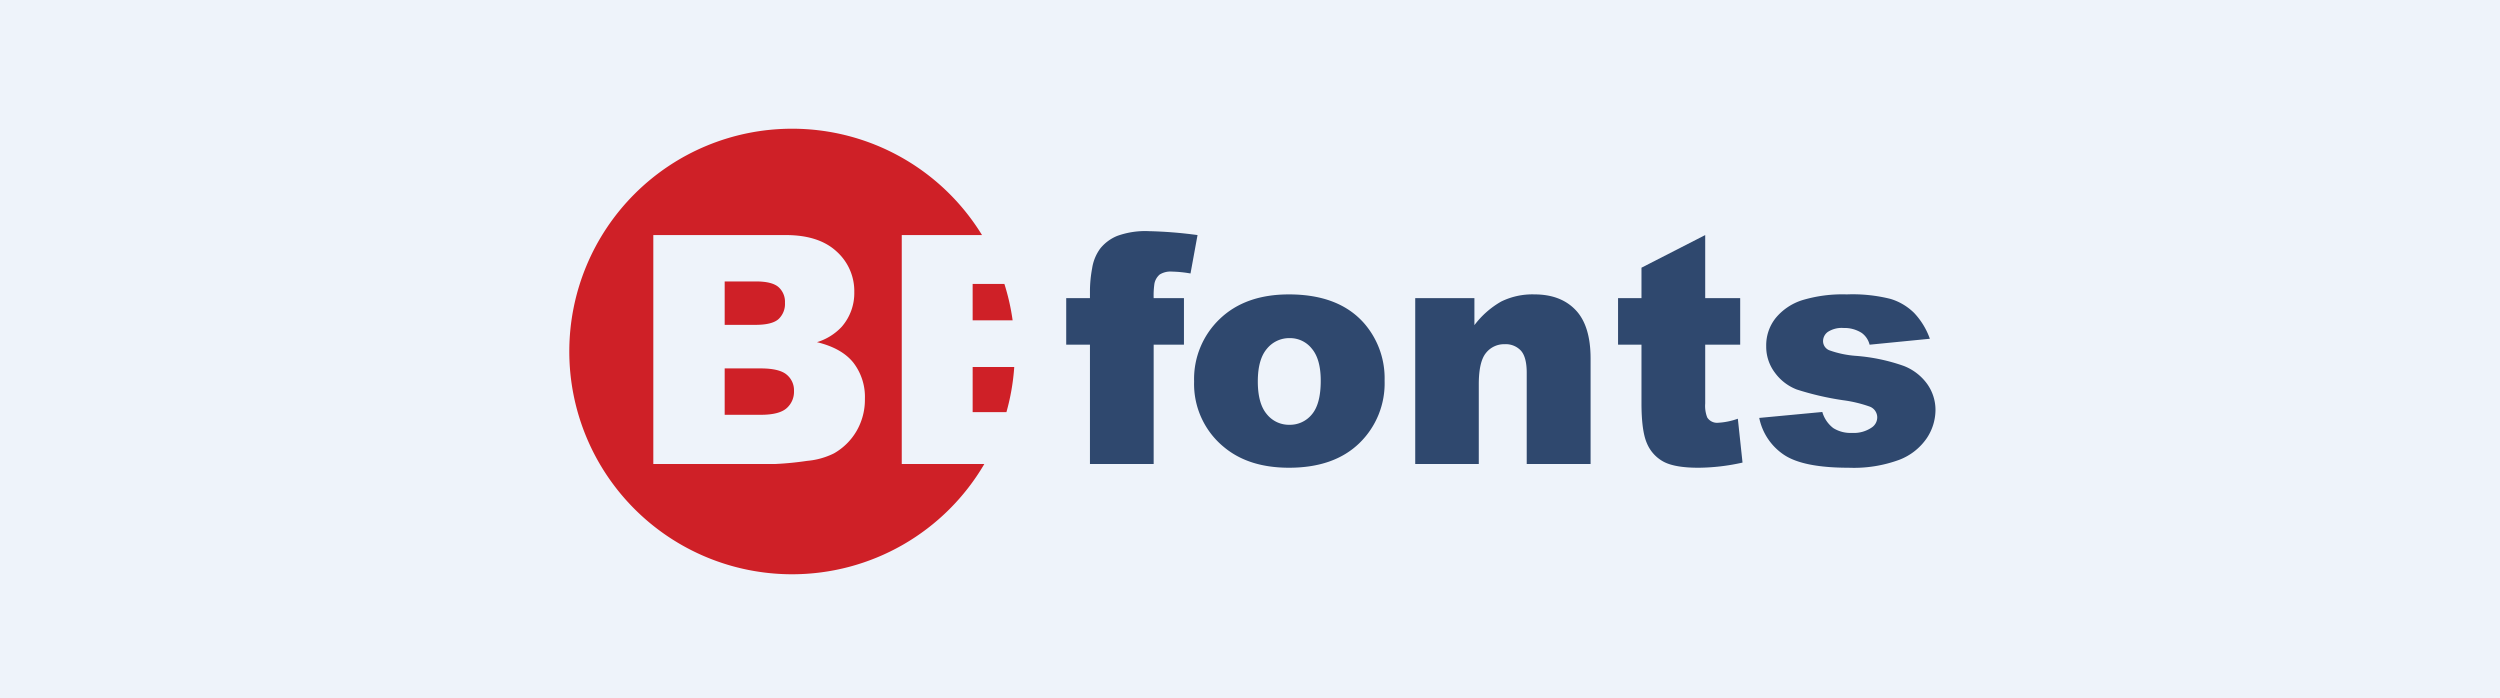 <svg xmlns="http://www.w3.org/2000/svg" xmlns:xlink="http://www.w3.org/1999/xlink" width="505" height="141" viewBox="0 0 505 141">
  <rect x="0" y="0" width="505" height="141" fill="#333333" stroke="none"/>
  <defs>
    <clipPath id="clip-path">
      <rect id="Rectangle_5603" data-name="Rectangle 5603" width="505" height="141" transform="translate(285 2775)" fill="#7f7f7f"/>
    </clipPath>
  </defs>
  <g id="t2-i11" transform="translate(-810 -2637)">
    <g id="Mask_Group_49" data-name="Mask Group 49" transform="translate(525 -138)" clip-path="url(#clip-path)">
      <rect id="Rectangle_5602" data-name="Rectangle 5602" width="545" height="173" transform="translate(265 2753)" fill="#eef3fa"/>
    </g>
    <g id="Group_54173" data-name="Group 54173" transform="translate(419.462 2845.102)">
      <g id="Group_54172" data-name="Group 54172" transform="translate(505.538 -182.102)">
        <g id="Group_54169" data-name="Group 54169" transform="translate(100.376 20.693)">
          <g id="Group_54168" data-name="Group 54168">
            <path id="Path_101247" data-name="Path 101247" d="M592.1-154.365h6.119v9.4H592.1v24.1h-12.87v-24.1h-4.794v-9.4h4.794v-1.514a25.688,25.688,0,0,1,.441-4.51,9.04,9.04,0,0,1,1.656-4.022,8.543,8.543,0,0,1,3.406-2.523,16.63,16.63,0,0,1,6.419-.963,87.376,87.376,0,0,1,9.81.79l-1.419,7.759a24.1,24.1,0,0,0-3.722-.379,4.142,4.142,0,0,0-2.493.584,3.221,3.221,0,0,0-1.072,1.844A16.818,16.818,0,0,0,592.1-154.365Z" transform="translate(-574.437 167.898)" fill="#2f486e"/>
            <path id="Path_101248" data-name="Path 101248" d="M592.17-141.527a16.759,16.759,0,0,1,5.172-12.632q5.175-4.969,13.974-4.969,10.063,0,15.2,5.836a16.909,16.909,0,0,1,4.133,11.576,16.809,16.809,0,0,1-5.127,12.664q-5.125,4.937-14.178,4.937-8.075,0-13.059-4.1A16.462,16.462,0,0,1,592.17-141.527Zm12.868-.032q0,4.48,1.814,6.624a5.721,5.721,0,0,0,4.558,2.146,5.7,5.7,0,0,0,4.558-2.114q1.781-2.113,1.782-6.782,0-4.353-1.8-6.483a5.6,5.6,0,0,0-4.448-2.128,5.812,5.812,0,0,0-4.637,2.16Q605.039-145.974,605.038-141.559Z" transform="translate(-566.336 171.904)" fill="#2f486e"/>
            <path id="Path_101249" data-name="Path 101249" d="M622.829-158.371h11.955v5.457a17.779,17.779,0,0,1,5.425-4.779,14.279,14.279,0,0,1,6.687-1.436q5.33,0,8.343,3.17t3.013,9.794v21.292h-12.9v-18.42q0-3.156-1.167-4.464a4.168,4.168,0,0,0-3.281-1.31,4.667,4.667,0,0,0-3.785,1.767q-1.451,1.766-1.451,6.34v16.087H622.829Z" transform="translate(-552.329 171.904)" fill="#2f486e"/>
            <path id="Path_101250" data-name="Path 101250" d="M668.556-167.356v12.743h7.066v9.4h-7.066v11.869a6.4,6.4,0,0,0,.409,2.834,2.351,2.351,0,0,0,2.209,1.069,14.107,14.107,0,0,0,3.974-.817l.947,8.861a41.746,41.746,0,0,1-8.9,1.042q-4.794,0-7.066-1.228a7.494,7.494,0,0,1-3.359-3.735q-1.088-2.5-1.088-8.112v-11.782h-4.732v-9.4h4.732v-6.151Z" transform="translate(-539.48 168.146)" fill="#2f486e"/>
            <path id="Path_101251" data-name="Path 101251" d="M670.528-134.177l12.743-1.2a6.283,6.283,0,0,0,2.207,3.249,6.558,6.558,0,0,0,3.786.979,6.411,6.411,0,0,0,4-1.1,2.463,2.463,0,0,0,1.1-2.048,2.34,2.34,0,0,0-1.451-2.142,26.4,26.4,0,0,0-5.52-1.323,58.071,58.071,0,0,1-9.289-2.158,9.823,9.823,0,0,1-4.385-3.358,8.713,8.713,0,0,1-1.782-5.387,8.829,8.829,0,0,1,1.924-5.705,11.452,11.452,0,0,1,5.3-3.575,28.148,28.148,0,0,1,9.053-1.183,31.369,31.369,0,0,1,8.849.915,11.534,11.534,0,0,1,4.763,2.839,14.851,14.851,0,0,1,3.17,5.205l-12.176,1.2a4.163,4.163,0,0,0-1.576-2.366,6.456,6.456,0,0,0-3.66-1.008,5.183,5.183,0,0,0-3.17.772,2.3,2.3,0,0,0-.994,1.872,1.994,1.994,0,0,0,1.262,1.858,20.342,20.342,0,0,0,5.489,1.136,37.566,37.566,0,0,1,9.525,2.016,10.5,10.5,0,0,1,4.78,3.687,9.044,9.044,0,0,1,1.655,5.261,10.347,10.347,0,0,1-1.75,5.641,11.849,11.849,0,0,1-5.52,4.366,26.569,26.569,0,0,1-10.268,1.621q-9.178,0-13.075-2.618A11.771,11.771,0,0,1,670.528-134.177Z" transform="translate(-530.538 171.904)" fill="#2f486e"/>
          </g>
        </g>
        <g id="Group_54171" data-name="Group 54171">
          <g id="Group_54170" data-name="Group 54170">
            <path id="Path_101252" data-name="Path 101252" d="M534.336-148.866h-7.255v9.369h7.287q3.691,0,5.2-1.31a4.412,4.412,0,0,0,1.515-3.517,4.072,4.072,0,0,0-1.5-3.3Q538.089-148.867,534.336-148.866Z" transform="translate(-495.696 197.286)" fill="#cf2027"/>
            <path id="Path_101253" data-name="Path 101253" d="M537.948-153.308a4.2,4.2,0,0,0,1.31-3.327,3.953,3.953,0,0,0-1.31-3.154q-1.309-1.136-4.557-1.136h-6.31v8.77H533.3Q536.639-152.156,537.948-153.308Z" transform="translate(-495.696 191.776)" fill="#cf2027"/>
            <path id="Path_101254" data-name="Path 101254" d="M561.464-153.229h8.075a44.68,44.68,0,0,0-1.664-7.35h-6.412Z" transform="translate(-479.988 191.935)" fill="#cf2027"/>
            <path id="Path_101255" data-name="Path 101255" d="M561.464-139.944h6.821a44.815,44.815,0,0,0,1.581-9.116h-8.4Z" transform="translate(-479.988 197.197)" fill="#cf2027"/>
            <path id="Path_101256" data-name="Path 101256" d="M572.693-160.619h16.212A44.968,44.968,0,0,0,550.537-182.1a45,45,0,0,0-45,45,45,45,0,0,0,45,45,44.971,44.971,0,0,0,38.835-22.275h-16.68Zm-9.115,39.555A12.309,12.309,0,0,1,559-116.522a15.085,15.085,0,0,1-5.425,1.514,62.412,62.412,0,0,1-6.4.631H522.507v-46.242h26.749q6.687,0,10.268,3.311a10.726,10.726,0,0,1,3.58,8.2,10.343,10.343,0,0,1-2.555,7.034,11.372,11.372,0,0,1-4.984,3.091q4.984,1.2,7.334,4.116a11.317,11.317,0,0,1,2.35,7.334A12.607,12.607,0,0,1,563.578-121.064Z" transform="translate(-505.538 182.102)" fill="#cf2027"/>
          </g>
        </g>
      </g>
    </g>
  </g>
</svg>
